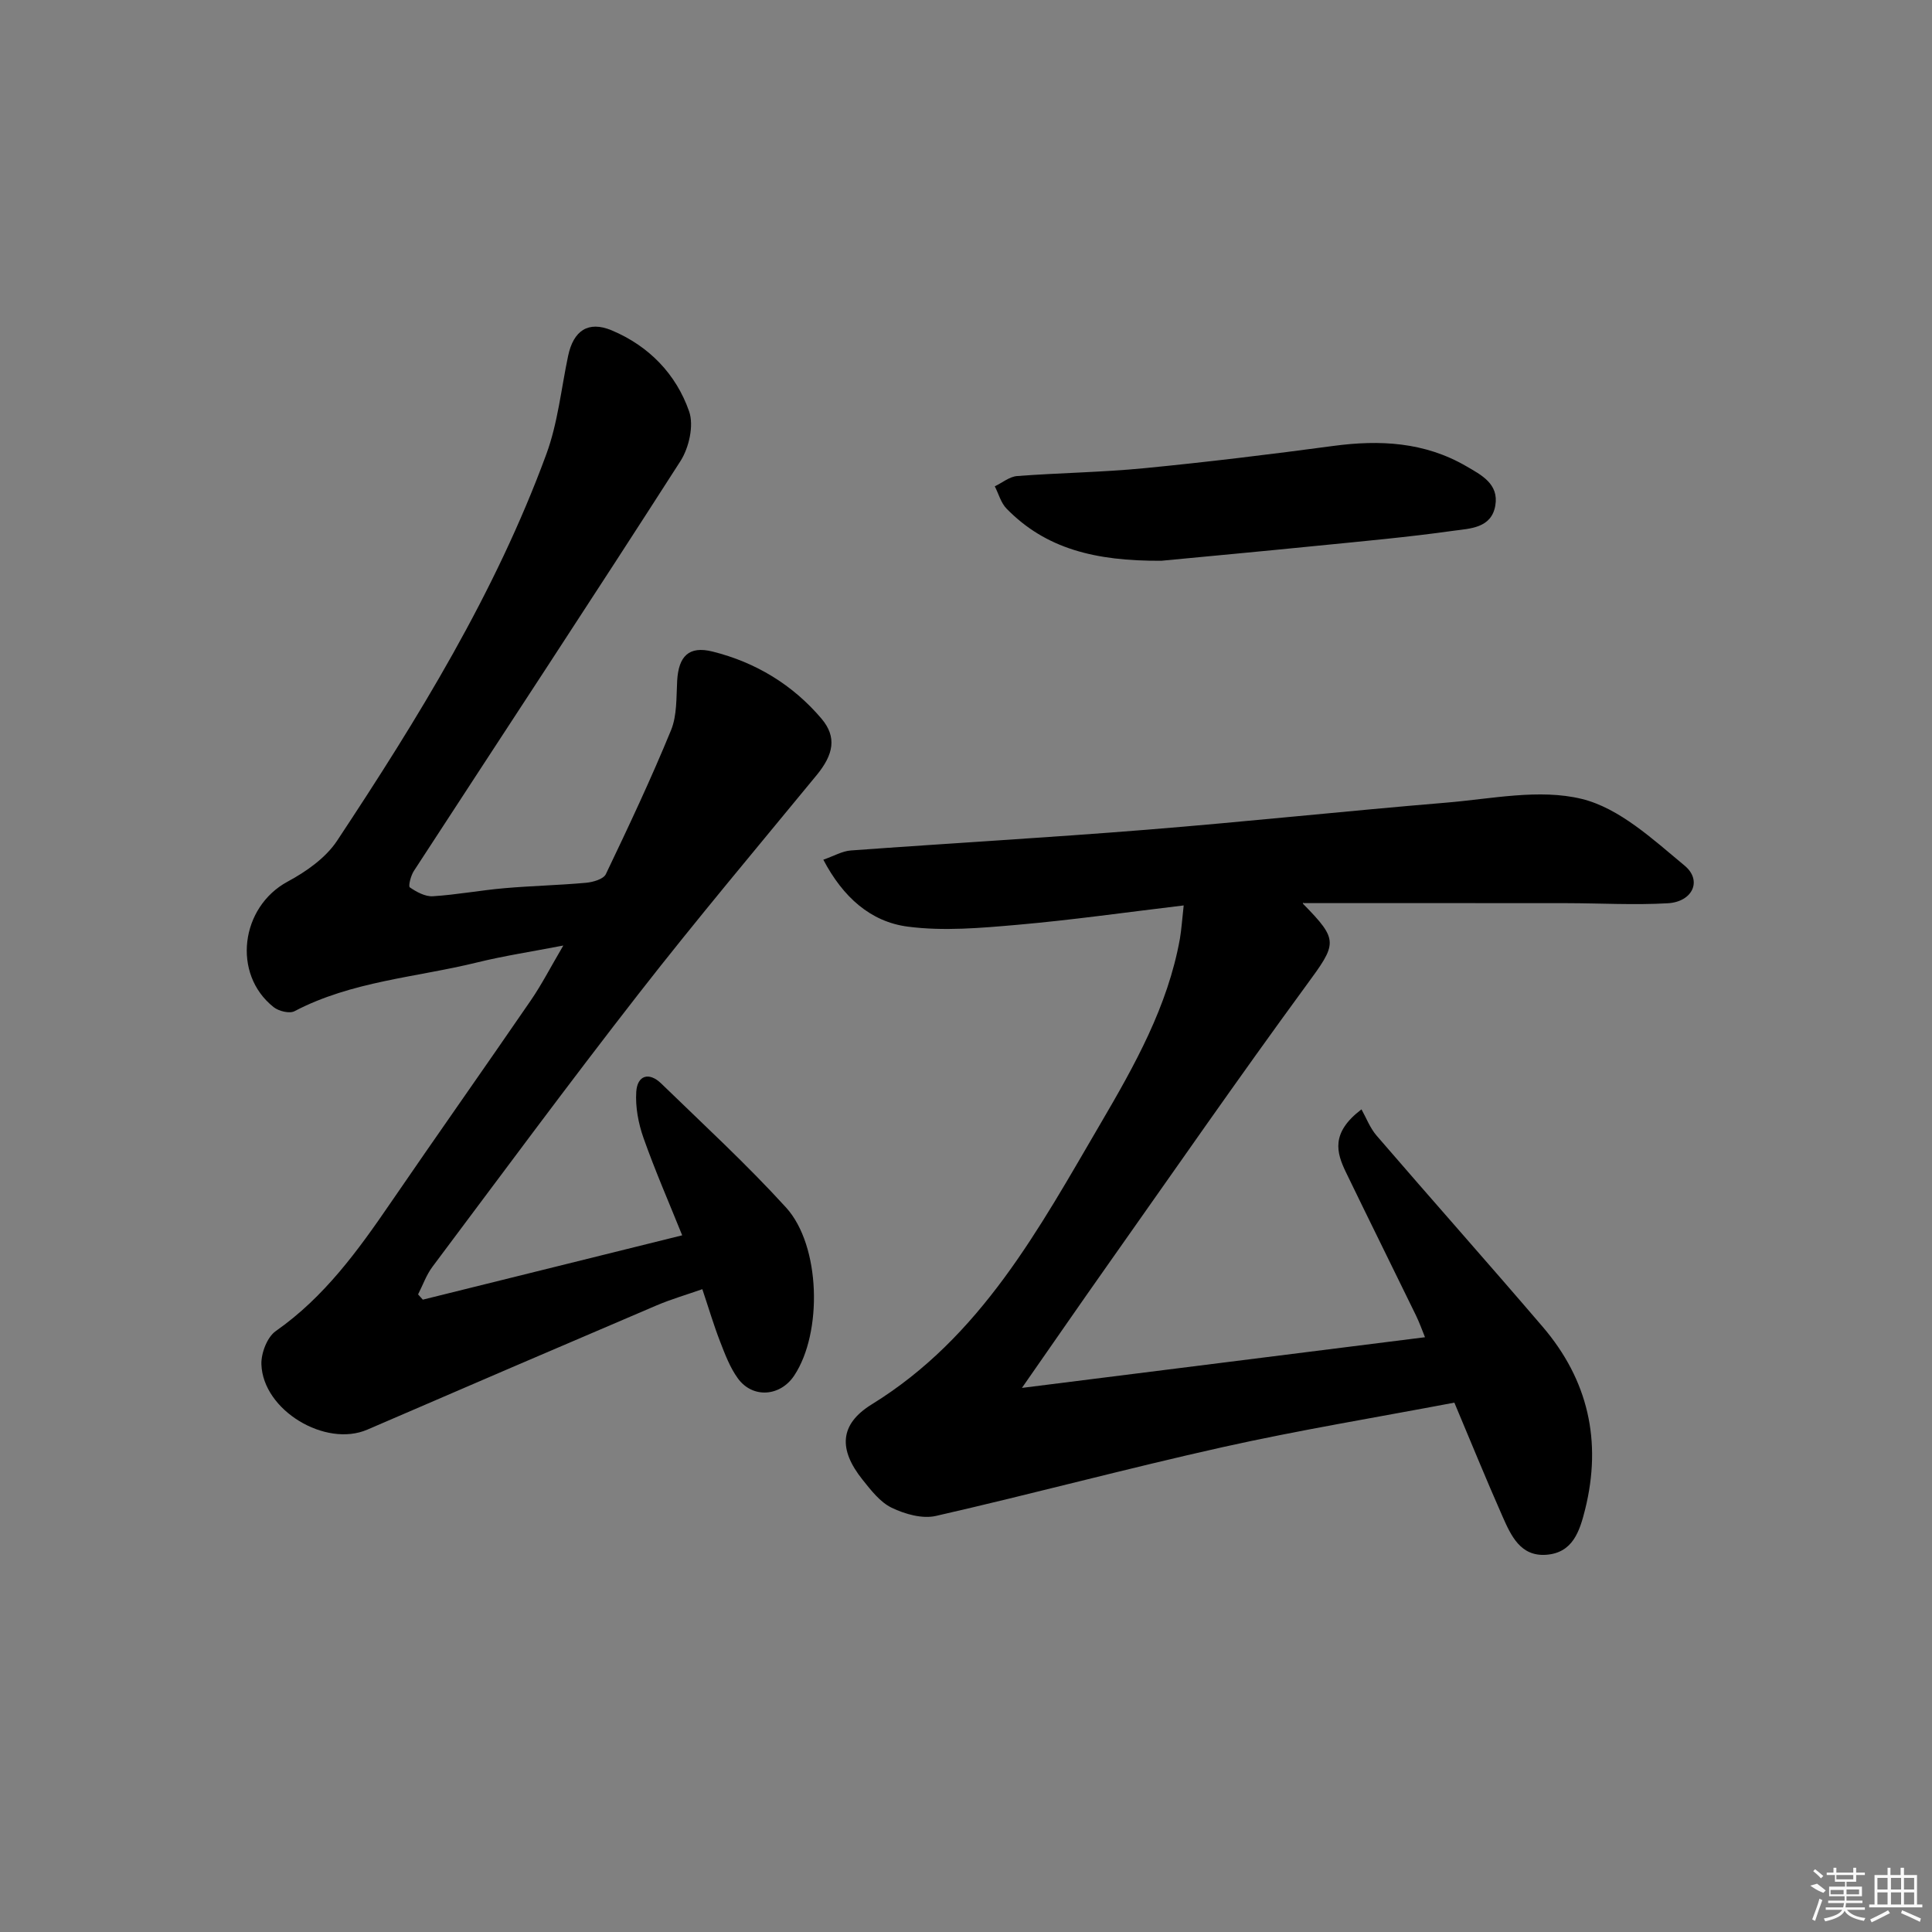 <svg enable-background="new 0 0 400 400" viewBox="0 0 400 400" xmlns="http://www.w3.org/2000/svg"><rect x="0" y="0" width="400" height="400" fill="#808080" stroke="none"/><path d="m87.54 269.08c17.71-4.39 35.42-8.79 53.7-13.32-2.69-6.69-5.6-13.34-8.01-20.16-1.06-3-1.7-6.39-1.5-9.54.21-3.41 2.63-4.2 5.18-1.72 8.71 8.46 17.67 16.7 25.83 25.66 7.19 7.9 7.58 25.94 1.69 34.8-2.89 4.36-8.62 4.78-11.67.57-1.62-2.24-2.65-4.96-3.66-7.58-1.32-3.39-2.35-6.89-3.69-10.88-3.33 1.17-6.47 2.08-9.45 3.35-19.99 8.53-39.96 17.11-59.91 25.73-8.65 3.74-21.6-3.97-21.93-13.51-.08-2.31 1.19-5.64 2.97-6.89 10.07-7.05 17.04-16.7 23.83-26.62 9.59-14 19.38-27.86 28.98-41.85 2.24-3.26 4.06-6.82 6.73-11.36-6.69 1.29-12.3 2.14-17.8 3.49-12.68 3.12-25.98 3.88-37.86 10.11-1.04.54-3.26-.01-4.31-.84-8.67-6.85-6.85-20.75 2.89-25.99 3.85-2.07 7.88-4.91 10.23-8.45 16.8-25.39 32.77-51.3 43.33-80.04 2.38-6.46 3.08-13.55 4.51-20.35 1.1-5.22 4.14-7.33 9.01-5.3 7.69 3.22 13.35 9.04 16.05 16.8 1.01 2.91-.03 7.5-1.79 10.26-18.22 28.41-36.8 56.59-55.21 84.88-.63.97-1.18 3.14-.83 3.39 1.38.95 3.18 1.93 4.75 1.84 4.96-.31 9.88-1.24 14.84-1.67 5.62-.49 11.27-.61 16.89-1.12 1.45-.13 3.6-.75 4.1-1.78 4.71-9.84 9.36-19.72 13.5-29.81 1.26-3.07 1.08-6.8 1.27-10.24.29-5.05 2.4-7.28 7.34-6.04 8.9 2.22 16.59 6.87 22.54 13.89 3.23 3.82 2.5 7.43-1 11.69-12.34 15.01-24.86 29.88-36.8 45.2-14.53 18.64-28.56 37.66-42.73 56.57-1.28 1.7-2.01 3.82-2.99 5.74.32.35.65.72.98 1.09z"/><path d="m245.07 187.46c-12.07 1.44-23.22 3.03-34.42 4.01-7.54.66-15.27 1.35-22.7.38-7.7-1-13.42-6.1-17.49-13.86 2.17-.75 3.9-1.78 5.7-1.91 20.39-1.49 40.81-2.65 61.2-4.29 20.7-1.66 41.36-3.89 62.06-5.61 9.38-.78 19.29-2.92 28.07-.77 7.79 1.9 14.75 8.38 21.28 13.8 3.73 3.09 1.66 7.5-3.46 7.8-6.97.4-13.98-.01-20.97-.02-18.13-.02-36.26-.01-54.54-.01.08-.43-.13.02-.01.15 7.46 7.61 7.04 8.17.63 16.92-13.96 19.06-27.42 38.48-41.04 57.78-5.72 8.1-11.35 16.27-17.8 25.52 28.44-3.57 55.66-7 83.45-10.49-.56-1.38-1.14-3.02-1.9-4.58-4.81-9.88-9.7-19.71-14.48-29.6-1.96-4.06-3.16-8.15 3.23-13 .97 1.73 1.76 3.85 3.14 5.45 11.4 13.23 23.01 26.29 34.37 39.56 9.42 11.01 12.3 23.68 8.8 37.79-1.13 4.55-2.56 9.02-8.06 9.42-5.35.39-7.3-3.99-9.06-7.96-3.42-7.74-6.61-15.58-9.96-23.54-16.11 3.06-32.11 5.68-47.9 9.2-19.89 4.43-39.58 9.73-59.45 14.26-2.82.64-6.42-.38-9.15-1.7-2.4-1.16-4.3-3.64-6.05-5.83-4.94-6.2-4.82-11.41 1.94-15.58 22.62-13.95 34.61-36.35 47.37-58.15 7.05-12.04 13.91-24.25 16.42-38.26.33-1.97.45-3.94.78-6.88z"/><path d="m240.43 116.1c-13.68.08-23.93-2.49-32.03-10.79-1.17-1.19-1.64-3.06-2.44-4.62 1.54-.74 3.04-2.01 4.63-2.13 8.78-.67 17.61-.77 26.37-1.63 13.05-1.27 26.07-2.86 39.06-4.6 9.65-1.3 18.92-.82 27.53 4.18 3.15 1.83 6.8 3.67 6.04 8.15-.8 4.73-5.29 4.76-8.68 5.23-9.37 1.32-18.81 2.17-28.23 3.11-11.56 1.16-23.14 2.23-32.25 3.1z"/><g fill="#fafafa"><path d="m374.8 390.4 1.4-.4c.7.5 1.3 1 1.8 1.4l-.5.5c-1.5-.6-2.1-1.1-2.7-1.5zm1 7.3-.6-.3c.5-1.4 1.1-2.8 1.5-4.3.2.1.4.2.6.3-.5 1.3-1 2.8-1.5 4.3zm-.4-10.3.4-.4c.4.3 1 .8 1.7 1.4l-.5.5c-.4-.5-1-1-1.6-1.5zm2.5.3h1.7v-1h.6v1h3.5v-1h.6v1h1.8v.5h-1.8v1.4h-2v1h3.2v2h-3.2v.9h3.3v.5h-3.4c0 .3-.1.6-.1.9h4v.5h-3.7c.7.9 1.9 1.5 3.8 1.7-.1.2-.2.4-.3.6-2.1-.4-3.5-1.1-4-2.1-.4 1-1.8 1.7-4 2.2-.1-.2-.2-.4-.3-.6 2.1-.4 3.4-1 3.8-1.8h-3.4v-.5h3.6c.1-.3.1-.6.2-.9h-3.3v-.5h3.4c0-.3 0-.6 0-.9h-3.2v-2h3.3v-1h-2.1v-1.4h-1.7v-.5zm1.1 3.5v1h2.7c0-.3 0-.4 0-.4 0-.1 0-.2 0-.2 0-.1 0-.2 0-.3h-2.7zm1.2-3v.9h3.5v-.9zm4.7 3h-2.6v.6.4h2.6z"/><path d="m393.6 386.7h.6v1.5h2.7v6.1h1.1v.6h-11v-.6h1.1v-6.1h2.7v-1.5h.6v1.5h2.1v-1.5zm-2.7 8.8.4.6c-1.2.6-2.5 1.3-3.8 1.9-.1-.2-.2-.4-.3-.6 1.2-.6 2.5-1.2 3.7-1.9zm-2.2-6.7v2.4h2.1v-2.4zm0 3v2.5h2.1v-2.5zm2.8-3v2.4h2.1v-2.4zm0 3v2.5h2.1v-2.5zm6 6.1c-1.4-.7-2.7-1.3-3.9-1.8l.2-.6c1.5.6 2.7 1.2 3.9 1.7zm-1.2-9.1h-2.1v2.4h2.1zm-2.1 3v2.5h2.1v-2.5z"/></g></svg>